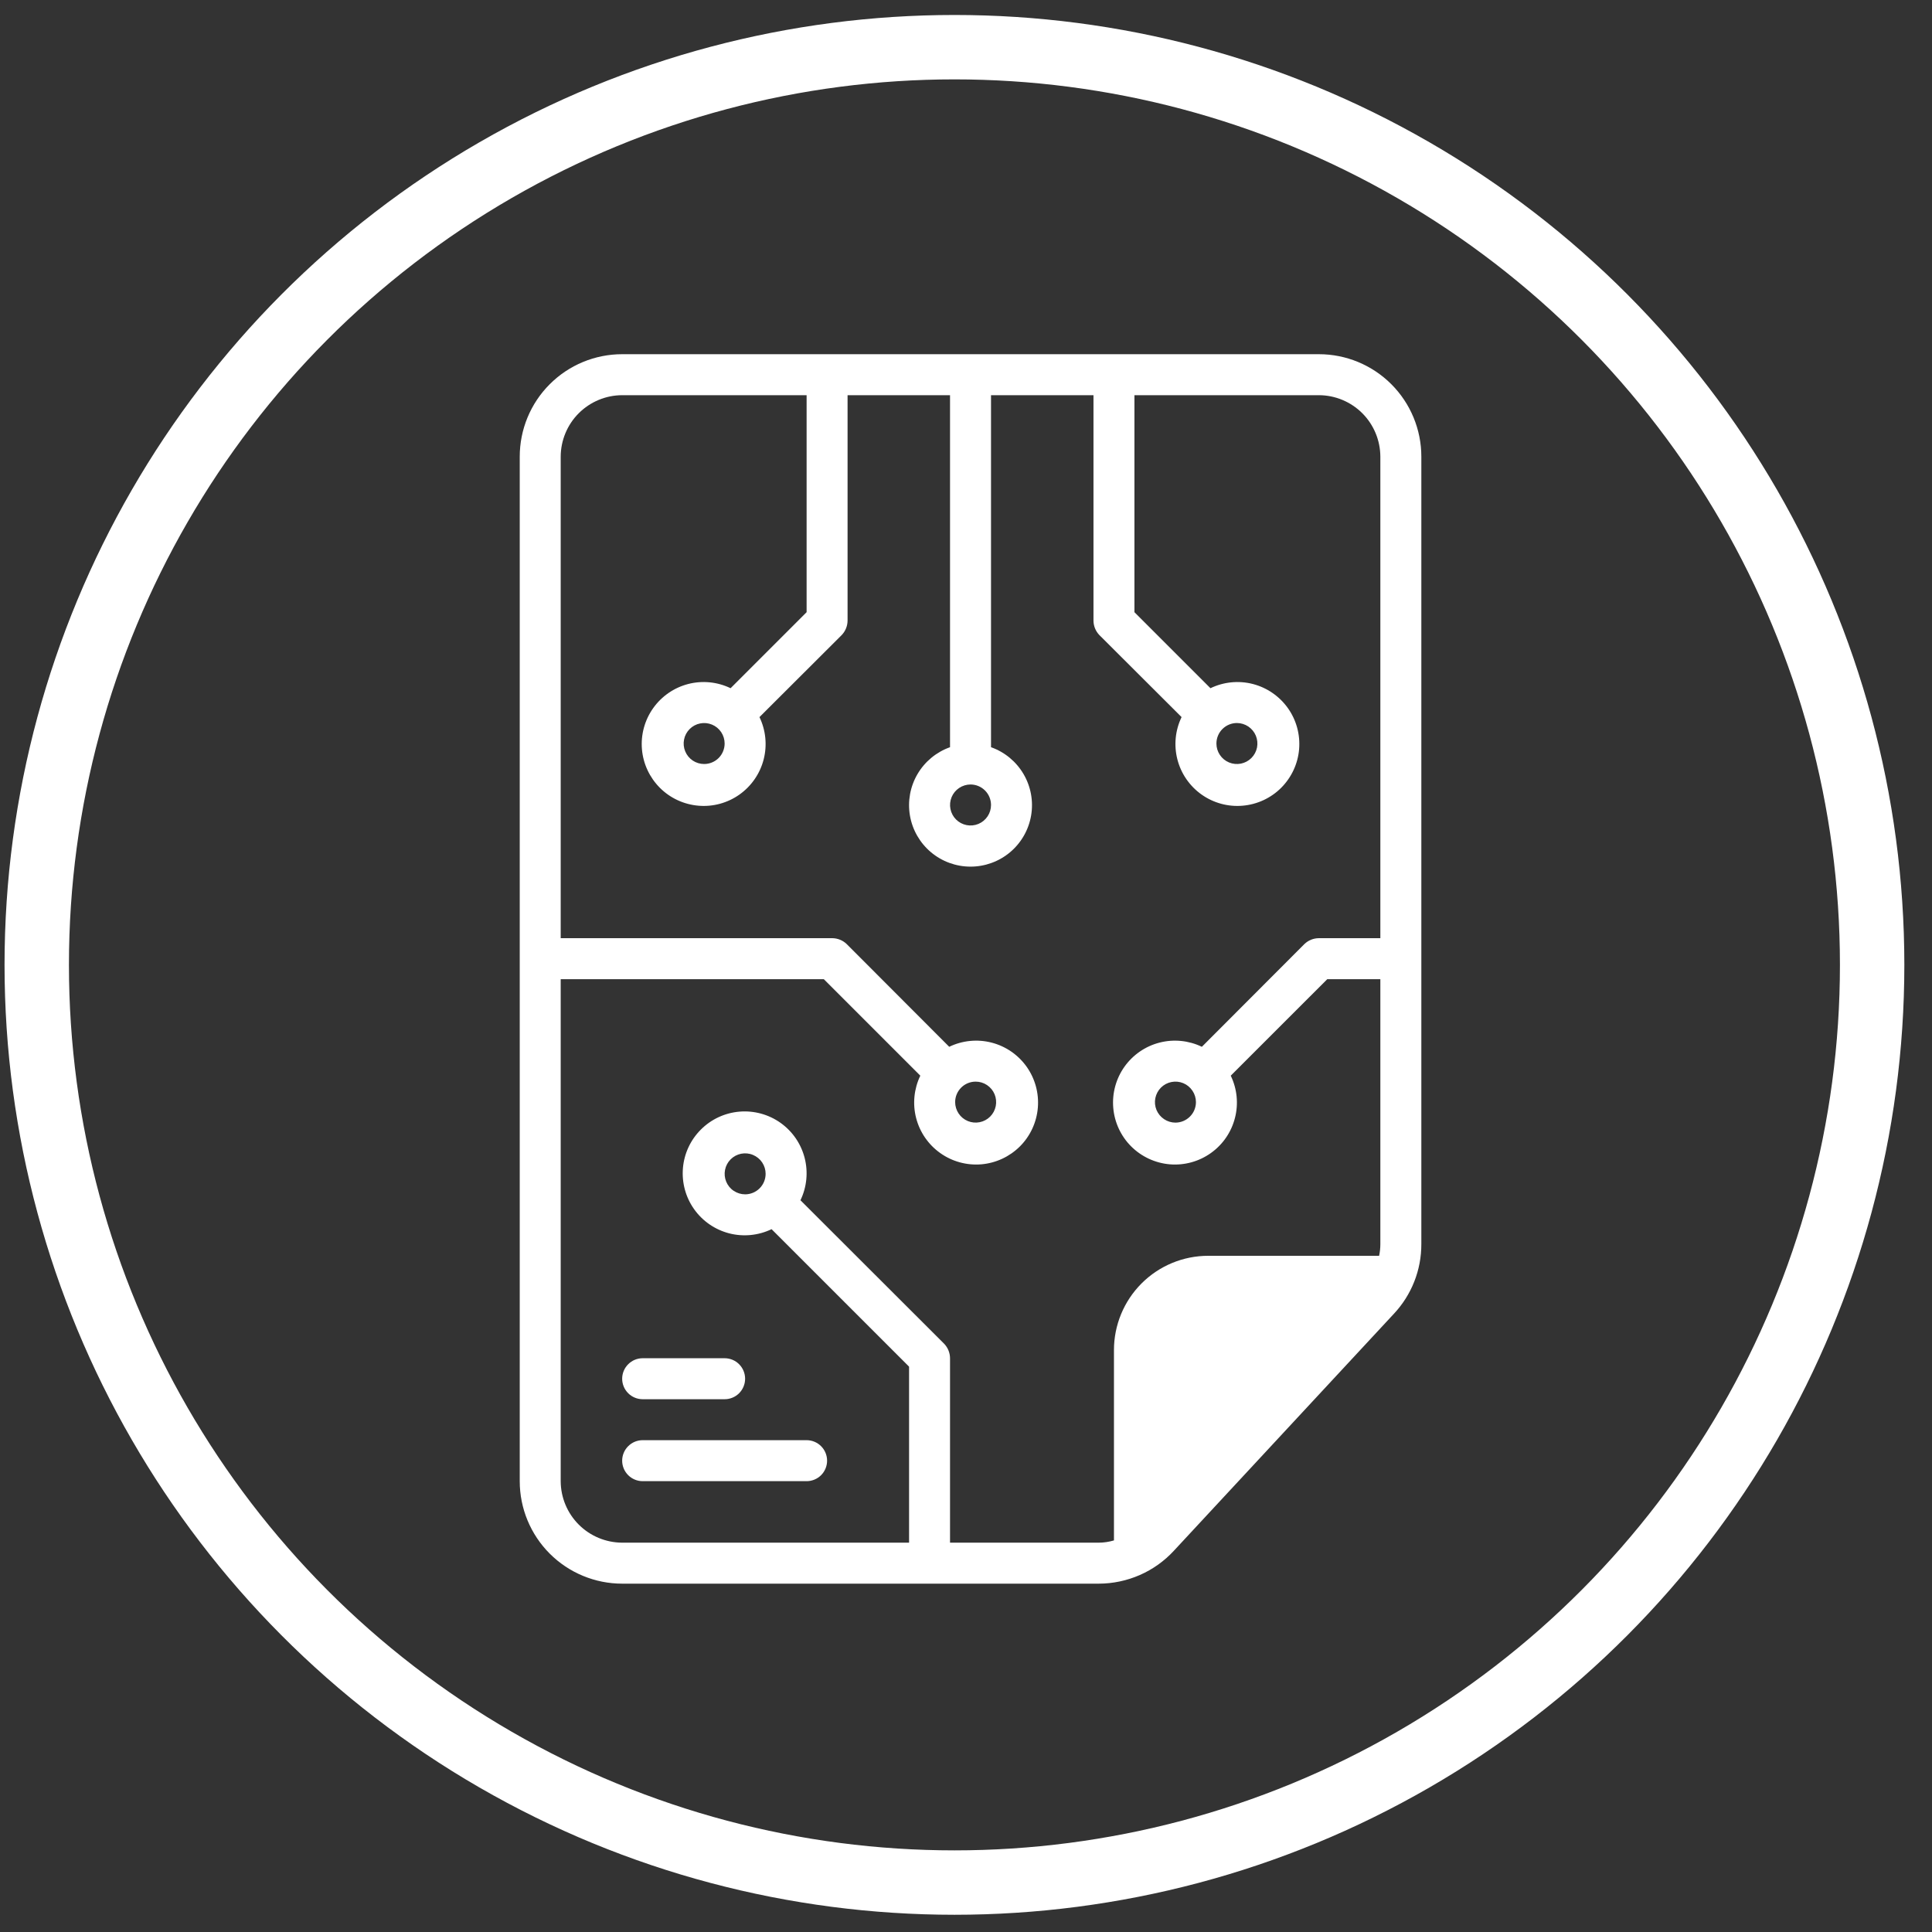 <svg width="60" height="60" viewBox="0 0 60 60" fill="none" xmlns="http://www.w3.org/2000/svg">
<rect x="0" y="0" width="60" height="60" fill="#333333" stroke="none"/>
<circle cx="29.641" cy="29.965" r="28.5" stroke="white" stroke-width="2"></circle>
<path d="M19.322 11H40.959C41.803 11 42.612 11.335 43.209 11.932C43.805 12.528 44.141 13.338 44.141 14.182V38.637C44.143 39.441 43.838 40.215 43.288 40.801L36.453 48.163C36.156 48.484 35.796 48.74 35.395 48.915C34.994 49.09 34.562 49.181 34.124 49.182H19.322C18.479 49.182 17.669 48.846 17.073 48.25C16.476 47.653 16.141 46.844 16.141 46V14.182C16.141 13.338 16.476 12.528 17.073 11.932C17.669 11.335 18.479 11 19.322 11ZM30.141 24.363C30.015 24.363 29.892 24.401 29.787 24.471C29.682 24.541 29.601 24.64 29.553 24.756C29.505 24.873 29.492 25.001 29.517 25.124C29.541 25.247 29.602 25.361 29.691 25.45C29.78 25.539 29.893 25.599 30.017 25.624C30.14 25.648 30.268 25.636 30.384 25.588C30.5 25.54 30.6 25.458 30.67 25.353C30.74 25.249 30.777 25.126 30.777 25C30.777 24.831 30.71 24.669 30.591 24.55C30.471 24.43 30.309 24.363 30.141 24.363ZM17.413 29.136H25.845C26.014 29.137 26.176 29.203 26.297 29.321L29.479 32.509C29.888 32.312 30.354 32.266 30.794 32.379C31.234 32.492 31.62 32.758 31.883 33.128C32.146 33.499 32.269 33.95 32.231 34.403C32.193 34.856 31.996 35.281 31.675 35.602C31.353 35.923 30.929 36.12 30.476 36.159C30.023 36.197 29.571 36.073 29.201 35.81C28.83 35.547 28.565 35.162 28.451 34.721C28.338 34.282 28.384 33.816 28.581 33.406L25.584 30.409H17.413V46C17.415 46.506 17.616 46.99 17.974 47.348C18.332 47.706 18.817 47.907 19.322 47.909H28.232V42.443L23.962 38.173C23.552 38.37 23.086 38.416 22.646 38.303C22.206 38.189 21.82 37.924 21.557 37.553C21.294 37.183 21.171 36.731 21.209 36.278C21.247 35.825 21.444 35.401 21.766 35.08C22.087 34.758 22.512 34.561 22.965 34.523C23.417 34.485 23.869 34.608 24.24 34.871C24.61 35.134 24.876 35.52 24.989 35.96C25.102 36.4 25.056 36.866 24.859 37.275L29.32 41.73C29.437 41.851 29.503 42.013 29.504 42.182V47.909H34.124C34.284 47.908 34.442 47.884 34.595 47.839V41.927C34.595 41.151 34.904 40.406 35.453 39.857C36.002 39.308 36.746 39 37.522 39H42.83C42.855 38.881 42.868 38.759 42.868 38.637V30.409H41.22L38.222 33.406C38.42 33.816 38.466 34.282 38.352 34.721C38.239 35.162 37.974 35.547 37.603 35.81C37.233 36.073 36.781 36.197 36.328 36.159C35.875 36.12 35.451 35.923 35.129 35.602C34.808 35.281 34.611 34.856 34.573 34.403C34.535 33.95 34.658 33.499 34.921 33.128C35.184 32.758 35.57 32.492 36.01 32.379C36.45 32.266 36.916 32.312 37.325 32.509L40.507 29.321C40.628 29.203 40.79 29.137 40.959 29.136H42.868V14.182C42.866 13.676 42.665 13.191 42.307 12.833C41.949 12.476 41.465 12.274 40.959 12.273H35.231V19.012L37.592 21.373C38.002 21.175 38.468 21.129 38.908 21.242C39.348 21.356 39.733 21.621 39.997 21.992C40.26 22.362 40.383 22.814 40.345 23.267C40.307 23.72 40.109 24.144 39.788 24.466C39.467 24.787 39.042 24.984 38.589 25.022C38.137 25.061 37.685 24.937 37.314 24.674C36.944 24.411 36.678 24.025 36.565 23.585C36.452 23.145 36.498 22.679 36.695 22.27L34.143 19.724C34.026 19.603 33.96 19.441 33.959 19.273V12.273H30.777V23.205C31.202 23.355 31.559 23.651 31.787 24.039C32.015 24.428 32.098 24.884 32.022 25.328C31.946 25.772 31.715 26.175 31.371 26.465C31.027 26.755 30.591 26.914 30.141 26.914C29.69 26.914 29.254 26.755 28.91 26.465C28.566 26.175 28.335 25.772 28.259 25.328C28.183 24.884 28.266 24.428 28.494 24.039C28.722 23.651 29.08 23.355 29.504 23.205V12.273H26.322V19.273C26.321 19.441 26.255 19.603 26.138 19.724L23.586 22.27C23.783 22.679 23.829 23.145 23.716 23.585C23.603 24.025 23.337 24.411 22.967 24.674C22.596 24.937 22.145 25.061 21.692 25.022C21.239 24.984 20.814 24.787 20.493 24.466C20.172 24.144 19.974 23.72 19.936 23.267C19.898 22.814 20.022 22.362 20.285 21.992C20.548 21.621 20.933 21.356 21.373 21.242C21.814 21.129 22.279 21.175 22.689 21.373L25.05 19.012V12.273H19.322C18.817 12.274 18.332 12.476 17.974 12.833C17.616 13.191 17.415 13.676 17.413 14.182V29.136ZM29.663 34.227C29.663 34.353 29.701 34.476 29.771 34.581C29.84 34.685 29.94 34.767 30.056 34.815C30.172 34.863 30.3 34.876 30.424 34.851C30.547 34.827 30.661 34.766 30.75 34.677C30.839 34.588 30.899 34.475 30.924 34.351C30.948 34.228 30.936 34.1 30.888 33.984C30.84 33.867 30.758 33.768 30.653 33.698C30.549 33.628 30.426 33.591 30.3 33.591C30.131 33.591 29.969 33.658 29.85 33.777C29.73 33.897 29.663 34.058 29.663 34.227ZM23.777 36.454C23.777 36.328 23.74 36.206 23.67 36.101C23.6 35.996 23.5 35.915 23.384 35.867C23.268 35.818 23.14 35.806 23.017 35.83C22.893 35.855 22.78 35.915 22.691 36.004C22.602 36.093 22.541 36.207 22.517 36.33C22.492 36.454 22.505 36.582 22.553 36.698C22.601 36.814 22.682 36.914 22.787 36.983C22.892 37.053 23.015 37.091 23.141 37.091C23.309 37.091 23.471 37.024 23.591 36.904C23.71 36.785 23.777 36.623 23.777 36.454ZM37.141 34.227C37.141 34.101 37.103 33.978 37.033 33.874C36.963 33.769 36.864 33.687 36.748 33.639C36.632 33.591 36.504 33.578 36.38 33.603C36.257 33.627 36.143 33.688 36.054 33.777C35.965 33.866 35.905 33.98 35.88 34.103C35.855 34.226 35.868 34.354 35.916 34.471C35.965 34.587 36.046 34.686 36.151 34.756C36.255 34.826 36.378 34.864 36.504 34.864C36.673 34.864 36.835 34.796 36.954 34.677C37.074 34.558 37.141 34.396 37.141 34.227ZM37.777 23.091C37.777 23.217 37.814 23.34 37.884 23.444C37.954 23.549 38.053 23.631 38.17 23.679C38.286 23.727 38.414 23.739 38.538 23.715C38.661 23.69 38.774 23.63 38.863 23.541C38.952 23.452 39.013 23.338 39.038 23.215C39.062 23.091 39.049 22.963 39.001 22.847C38.953 22.731 38.871 22.632 38.767 22.562C38.662 22.492 38.539 22.454 38.413 22.454C38.245 22.454 38.083 22.521 37.963 22.641C37.844 22.76 37.777 22.922 37.777 23.091ZM22.504 23.091C22.504 22.965 22.467 22.842 22.397 22.737C22.327 22.633 22.228 22.551 22.111 22.503C21.995 22.455 21.867 22.442 21.744 22.467C21.62 22.491 21.507 22.552 21.418 22.641C21.329 22.73 21.268 22.843 21.244 22.967C21.219 23.09 21.232 23.218 21.28 23.334C21.328 23.451 21.41 23.55 21.514 23.62C21.619 23.69 21.742 23.727 21.868 23.727C22.037 23.727 22.198 23.66 22.318 23.541C22.437 23.421 22.504 23.259 22.504 23.091Z" fill="white"></path>
<path d="M19.959 44.726H25.049C25.218 44.726 25.38 44.793 25.5 44.913C25.619 45.032 25.686 45.194 25.686 45.363C25.686 45.531 25.619 45.693 25.5 45.813C25.38 45.932 25.218 45.999 25.049 45.999H19.959C19.79 45.999 19.628 45.932 19.509 45.813C19.389 45.693 19.322 45.531 19.322 45.363C19.322 45.194 19.389 45.032 19.509 44.913C19.628 44.793 19.79 44.726 19.959 44.726Z" fill="white"></path>
<path d="M23.14 42.818C23.14 42.986 23.073 43.148 22.954 43.268C22.835 43.387 22.673 43.454 22.504 43.454H19.959C19.79 43.454 19.628 43.387 19.509 43.268C19.389 43.148 19.322 42.986 19.322 42.818C19.322 42.649 19.389 42.487 19.509 42.368C19.628 42.248 19.79 42.181 19.959 42.181H22.504C22.673 42.181 22.835 42.248 22.954 42.368C23.073 42.487 23.14 42.649 23.14 42.818Z" fill="white"></path>
</svg>
